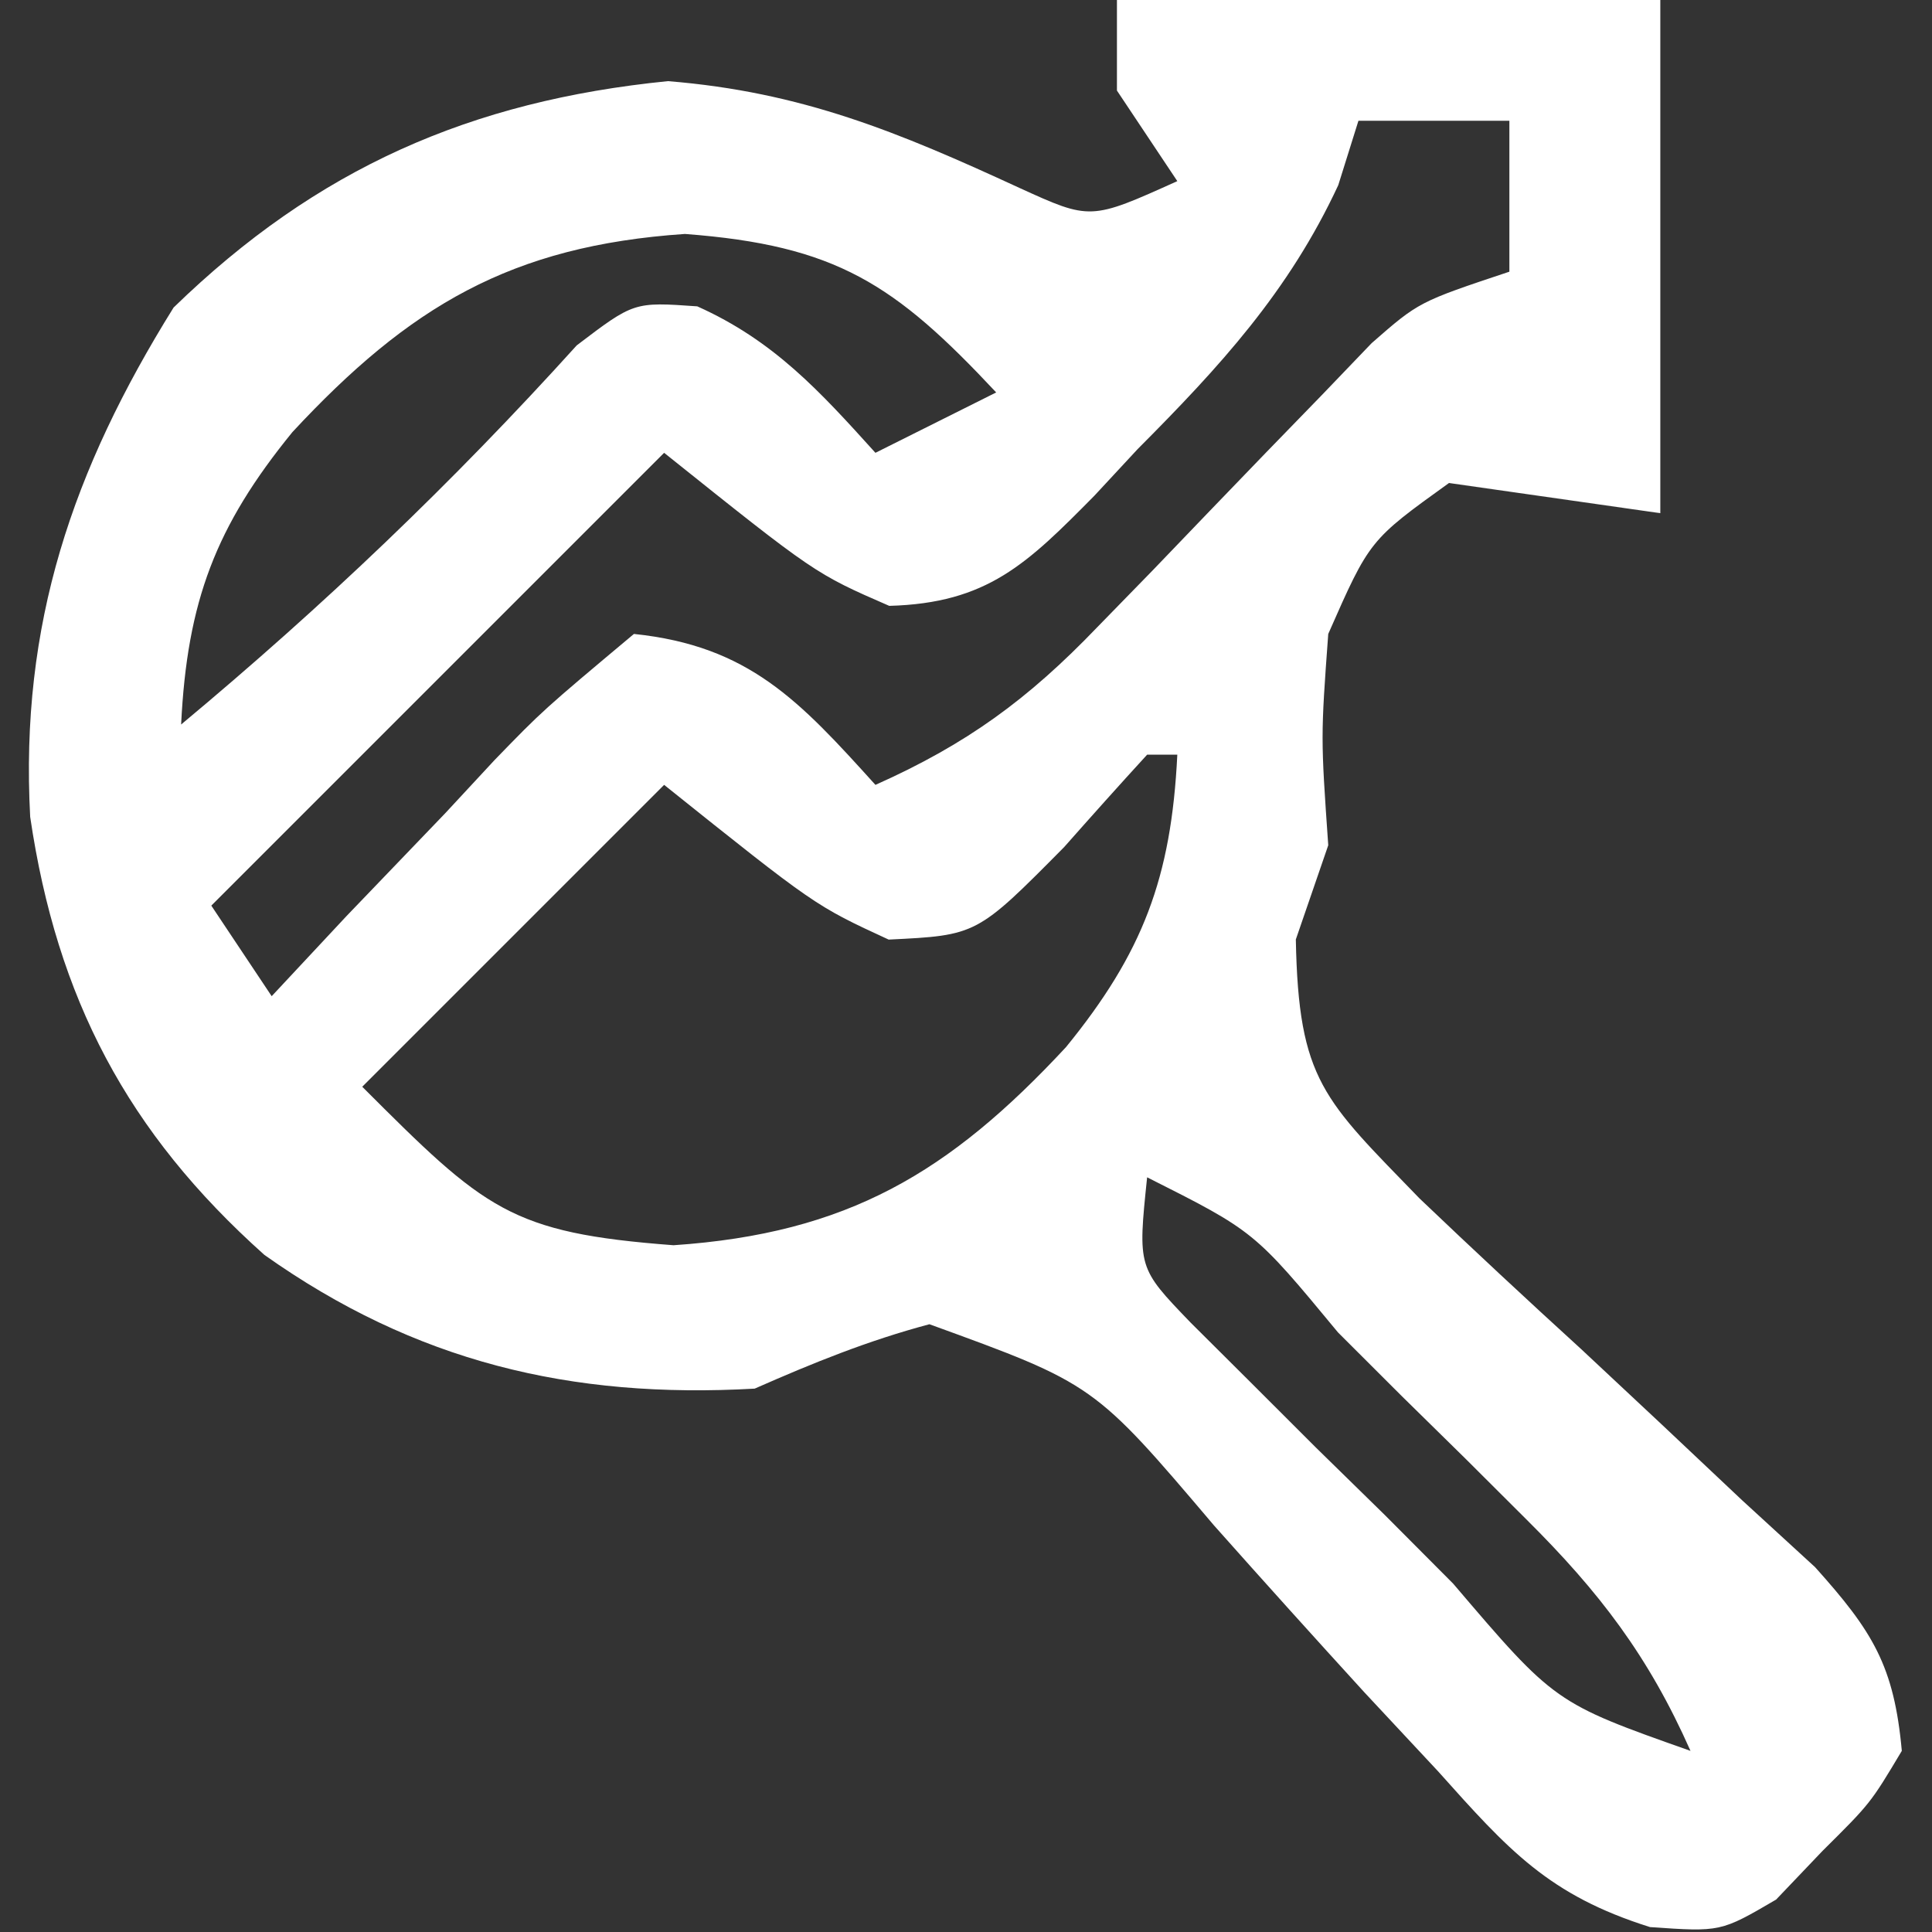 <svg xmlns="http://www.w3.org/2000/svg" width="64" height="64"><rect width="100%" height="100%" fill="#333333" stroke="none"/><path d="M0 0 C5.94 0 11.88 0 18 0 C18 5.61 18 11.22 18 17 C15.69 16.67 13.38 16.34 11 16 C8.369 17.892 8.369 17.892 7 21 C6.75 24.416 6.75 24.416 7 28 C6.646 29.03 6.291 30.06 5.926 31.121 C6.015 35.807 6.852 36.423 10.023 39.699 C11.788 41.383 13.573 43.045 15.375 44.688 C17.16 46.351 18.939 48.022 20.711 49.699 C21.508 50.43 22.305 51.16 23.126 51.913 C25.035 54.039 25.744 55.18 26 58 C24.961 59.738 24.961 59.738 23.375 61.312 C22.867 61.845 22.359 62.377 21.836 62.926 C20 64 20 64 17.658 63.837 C14.299 62.779 12.976 61.291 10.637 58.676 C9.429 57.381 9.429 57.381 8.197 56.061 C6.524 54.228 4.862 52.384 3.213 50.529 C-0.76 45.848 -0.76 45.848 -6.212 43.867 C-8.253 44.411 -10.07 45.15 -12 46 C-18.093 46.345 -23.248 45.109 -28.242 41.57 C-32.779 37.517 -35.113 33.073 -36 27.062 C-36.344 20.679 -34.596 15.564 -31.25 10.188 C-26.504 5.574 -21.404 3.34 -14.875 2.688 C-10.441 3.045 -7.24 4.375 -3.234 6.223 C-0.876 7.298 -0.876 7.298 2 6 C1.34 5.01 0.68 4.02 0 3 C0 2.01 0 1.02 0 0 Z M8 4 C7.669 5.056 7.669 5.056 7.332 6.133 C5.691 9.665 3.4 12.152 0.688 14.875 C0.214 15.385 -0.26 15.896 -0.748 16.422 C-2.981 18.683 -4.295 19.981 -7.543 20.07 C-10 19 -10 19 -15 15 C-19.95 19.95 -24.9 24.9 -30 30 C-29.34 30.99 -28.68 31.98 -28 33 C-27.18 32.122 -26.36 31.244 -25.516 30.34 C-24.428 29.205 -23.339 28.071 -22.25 26.938 C-21.711 26.357 -21.172 25.776 -20.617 25.178 C-19.016 23.527 -19.016 23.527 -16 21 C-12.189 21.397 -10.517 23.213 -8 26 C-4.976 24.651 -2.94 23.162 -0.652 20.777 C-0.047 20.157 0.558 19.536 1.182 18.896 C2.113 17.927 2.113 17.927 3.062 16.938 C4.299 15.65 5.539 14.368 6.785 13.09 C7.331 12.521 7.876 11.953 8.438 11.367 C10 10 10 10 13 9 C13 7.35 13 5.7 13 4 C11.35 4 9.7 4 8 4 Z M-27.312 14.312 C-29.852 17.428 -30.801 19.914 -31 24 C-26.28 20.066 -22.018 16.002 -17.895 11.441 C-16 10 -16 10 -13.902 10.148 C-11.368 11.283 -9.845 12.957 -8 15 C-6.68 14.34 -5.36 13.68 -4 13 C-7.365 9.403 -9.298 8.128 -14.312 7.75 C-20.076 8.141 -23.445 10.151 -27.312 14.312 Z M1 25 C0.073 26.012 -0.841 27.034 -1.75 28.062 C-4.642 30.983 -4.642 30.983 -7.562 31.125 C-10 30 -10 30 -15 26 C-18.3 29.3 -21.6 32.6 -25 36 C-20.932 40.068 -20.111 40.841 -14.688 41.25 C-8.924 40.859 -5.555 38.849 -1.688 34.688 C0.852 31.572 1.801 29.086 2 25 C1.67 25 1.34 25 1 25 Z M1 39 C0.689 41.994 0.689 41.994 2.437 43.809 C3.423 44.791 3.423 44.791 4.43 45.793 C5.143 46.505 5.855 47.217 6.59 47.951 C7.344 48.689 8.098 49.427 8.875 50.188 C9.621 50.937 10.368 51.687 11.137 52.459 C14.507 56.412 14.507 56.412 19 58 C17.61 54.864 15.987 52.74 13.559 50.328 C12.893 49.664 12.227 49 11.541 48.316 C10.5 47.294 10.5 47.294 9.438 46.25 C8.739 45.553 8.041 44.855 7.322 44.137 C4.552 40.789 4.552 40.789 1 39 Z " fill="#FFFFFF" transform="translate(37,0)"></path></svg>
